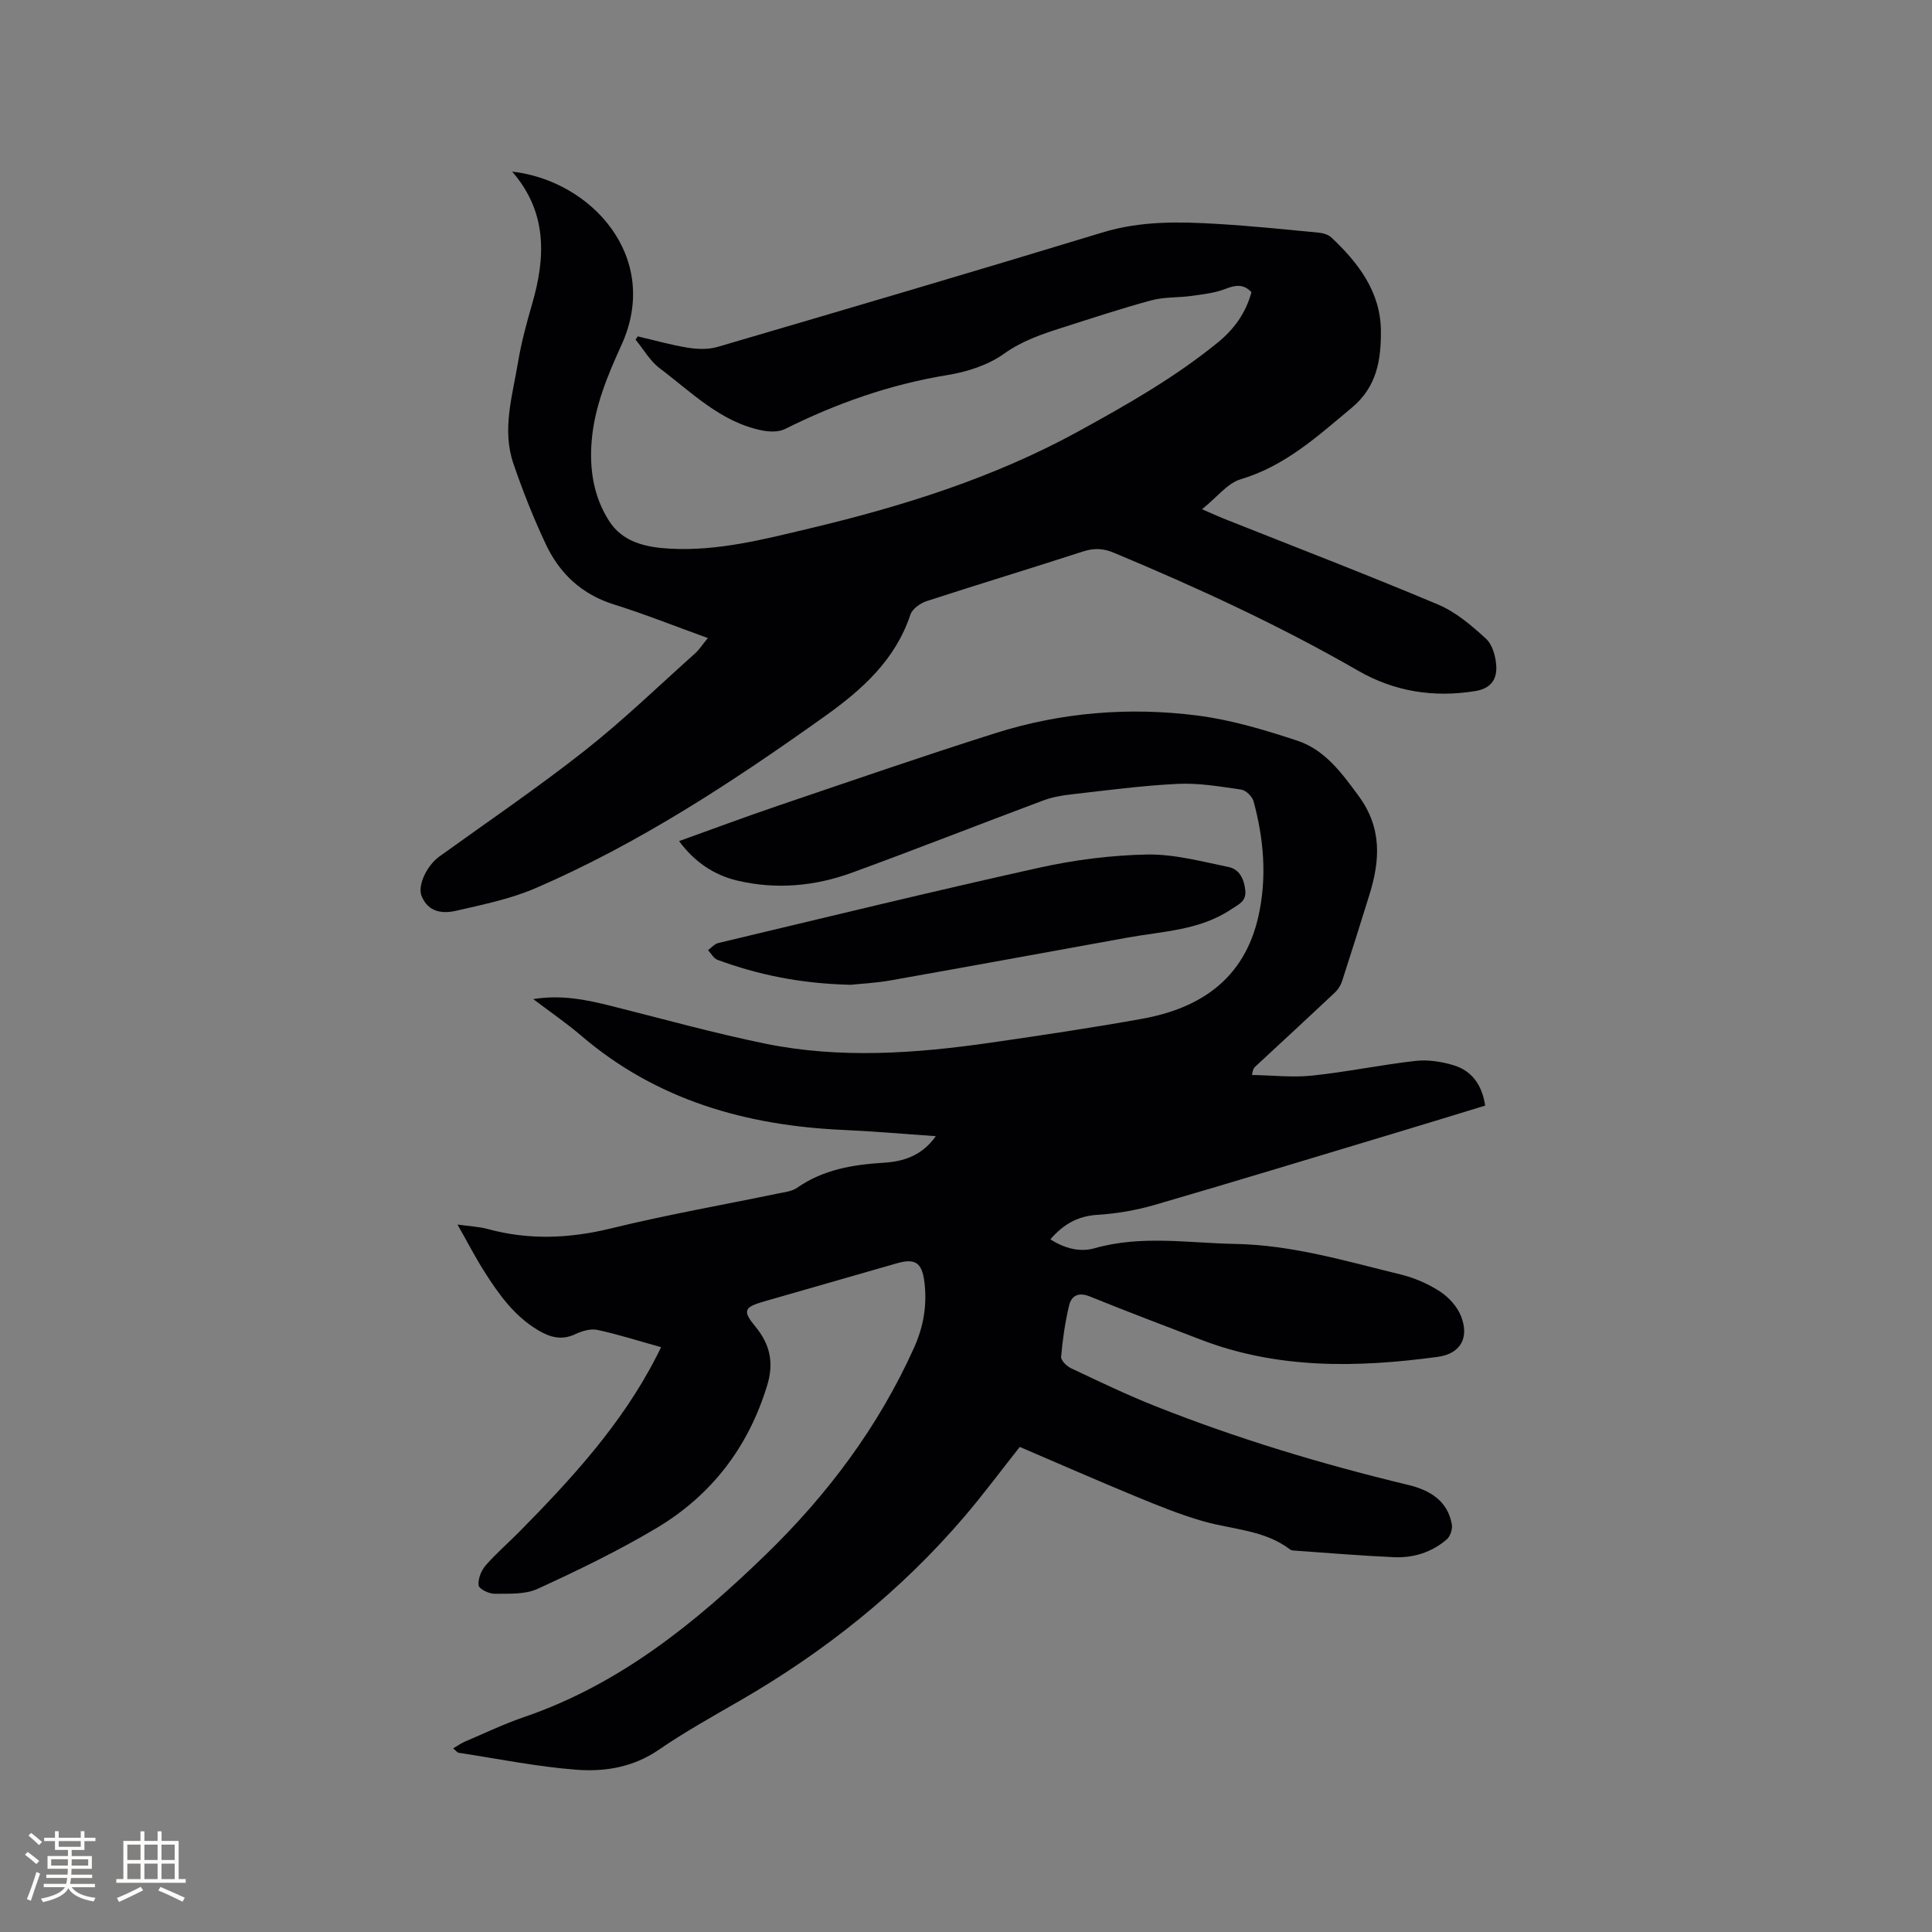 <svg enable-background="new 0 0 400 400" viewBox="0 0 400 400" xmlns="http://www.w3.org/2000/svg"><rect x="0" y="0" width="400" height="400" fill="#808080" stroke="none"/><g fill="#010103"><path d="m136.87 278.92c-4.64-1.29-8.87-2.65-13.19-3.58-1.4-.3-3.18.23-4.56.88-2.85 1.35-5.28.65-7.76-.84-4.9-2.93-8.1-7.42-11.06-12.08-1.86-2.92-3.45-6.02-5.58-9.77 2.61.37 4.46.44 6.21.91 8.58 2.35 17 1.99 25.65-.13 11.41-2.79 23-4.83 34.51-7.21 1.34-.28 2.85-.43 3.92-1.17 5.43-3.79 11.54-4.8 17.97-5.2 4.01-.25 7.87-1.4 10.77-5.5-6.62-.45-12.78-1.01-18.96-1.28-20.23-.88-38.84-6.13-54.55-19.6-2.97-2.54-6.22-4.76-9.84-7.5 5.86-.93 10.94.12 16.02 1.39 10.67 2.67 21.28 5.64 32.04 7.84 15.56 3.17 31.23 2.02 46.82-.23 10.38-1.5 20.75-3.05 31.07-4.9 12.2-2.18 21.25-8.29 24.17-21.15 1.82-8.03 1.16-16.02-.98-23.89-.27-1-1.57-2.28-2.55-2.43-4.35-.63-8.77-1.4-13.12-1.19-7.39.35-14.75 1.35-22.11 2.18-1.97.22-3.98.59-5.83 1.28-13.18 4.93-26.29 10.09-39.51 14.92-7.69 2.81-15.69 3.55-23.76 1.65-4.92-1.15-9.01-4.01-12.06-8.18 6.83-2.45 13.54-4.96 20.33-7.27 15.03-5.1 30.03-10.29 45.16-15.08 13.61-4.31 27.68-5.45 41.79-3.65 7.01.89 13.94 2.98 20.69 5.2 5.73 1.89 9.21 6.68 12.74 11.48 4.84 6.59 4.43 13.32 2.21 20.44-1.86 5.96-3.72 11.92-5.65 17.86-.28.87-.83 1.75-1.49 2.37-5.46 5.14-10.98 10.23-16.48 15.33-.28.26-.52.56-.69 1.74 4.16.07 8.36.56 12.47.13 7.15-.75 14.22-2.23 21.37-3.04 2.54-.29 5.31.13 7.79.86 3.87 1.14 5.99 4.06 6.65 8.39-6.05 1.85-11.99 3.68-17.94 5.47-16.83 5.06-33.64 10.19-50.51 15.1-3.83 1.11-7.86 1.8-11.84 2.05-4.05.25-7.02 1.93-9.73 5.07 2.93 1.88 6.12 2.71 9.14 1.85 9.67-2.76 19.37-1.08 29.09-.9 11.79.21 22.97 3.56 34.27 6.32 2.84.69 5.67 1.92 8.12 3.5 1.83 1.19 3.6 3.12 4.39 5.12 1.78 4.46-.09 7.81-4.79 8.44-16.62 2.25-33.15 2.59-49.18-3.6-7.6-2.94-15.24-5.79-22.79-8.87-2.39-.98-3.88-.26-4.38 1.86-.83 3.47-1.34 7.05-1.65 10.6-.06.75 1.17 1.96 2.08 2.38 5.74 2.71 11.47 5.47 17.36 7.81 17.05 6.77 34.57 12.04 52.4 16.33 4.41 1.06 8.19 3.21 9.06 8.2.17.97-.34 2.48-1.08 3.11-3.09 2.65-6.87 3.84-10.89 3.66-6.77-.3-13.53-.87-20.29-1.34-.41-.03-.92-.02-1.22-.25-5.31-4.06-11.88-4.11-17.95-5.84-4.75-1.35-9.37-3.24-13.96-5.13-8.02-3.31-15.97-6.8-24.07-10.27-3.82 4.83-7.47 9.75-11.43 14.39-13.21 15.47-28.89 27.97-46.48 38.13-5.68 3.28-11.44 6.48-16.84 10.19-5.23 3.59-11.09 4.57-16.96 4.13-8.2-.62-16.33-2.28-24.48-3.52-.25-.04-.46-.36-1.12-.91.95-.55 1.65-1.06 2.42-1.39 4.09-1.74 8.12-3.68 12.32-5.11 19.67-6.74 35.32-19.39 49.96-33.59 12.83-12.45 23.37-26.52 30.74-42.89 1.97-4.38 2.72-8.9 2.12-13.63-.51-4-1.93-4.9-5.72-3.81-9.16 2.63-18.31 5.27-27.47 7.89-4.19 1.2-4.48 1.95-1.8 5.2 2.98 3.61 3.89 7.39 2.47 12.09-3.9 12.88-11.57 22.87-23 29.67-7.89 4.69-16.21 8.72-24.57 12.55-2.6 1.19-5.93.98-8.94 1.01-1.14.01-3.18-1.01-3.26-1.74-.15-1.32.53-3.05 1.45-4.11 2.14-2.48 4.66-4.63 6.97-6.97 10.81-10.97 21.21-22.27 28.32-36.15.29-.53.56-1.09 1.04-2.08z"/><path d="m146.55 132.1c-6.68-2.41-12.97-4.93-19.4-6.94-6.65-2.07-11.25-6.36-14.11-12.41-2.57-5.43-4.79-11.06-6.74-16.75-2.42-7.04-.2-14.05.95-21 .68-4.06 1.76-8.07 2.91-12.03 2.83-9.72 3.17-19.03-4.12-27.44 16.41 1.86 30.88 17.72 22.65 35.85-2.9 6.37-5.6 12.79-6.19 19.9-.49 5.89.4 11.5 3.54 16.48 2.87 4.57 7.78 5.57 12.73 5.84 9.87.53 19.38-1.94 28.83-4.19 19.29-4.59 38.1-10.47 55.67-20.1 10.06-5.52 19.93-11.13 28.84-18.38 3.4-2.77 5.81-6.1 6.99-10.44-1.65-1.75-3.31-1.49-5.41-.67-2.18.85-4.61 1.11-6.96 1.44-2.78.39-5.68.2-8.35.92-6.23 1.68-12.36 3.72-18.52 5.68-4.19 1.34-8.24 2.7-12.01 5.39-3.3 2.36-7.66 3.75-11.73 4.41-11.84 1.93-22.93 5.84-33.61 11.17-1.31.65-3.21.59-4.72.29-8.58-1.72-14.57-7.88-21.19-12.86-2.02-1.52-3.37-3.94-5.02-5.95.16-.22.32-.45.47-.67 3.45.81 6.88 1.79 10.37 2.35 1.99.32 4.22.39 6.13-.16 26.61-7.81 53.22-15.63 79.74-23.71 7.93-2.42 15.9-2.23 23.93-1.75 6.87.41 13.72 1.12 20.58 1.77.98.09 2.17.38 2.84 1.02 5.61 5.28 10.22 11.3 10.26 19.38.03 5.9-.78 11.5-6.02 15.87-7.1 5.92-13.81 12.08-23.02 14.82-2.74.82-4.87 3.7-7.99 6.2 2.16.94 3.25 1.45 4.36 1.89 14.85 5.91 29.78 11.64 44.5 17.84 3.68 1.55 6.96 4.35 9.94 7.09 1.35 1.24 2.02 3.73 2.12 5.7.13 2.68-1.08 4.6-4.36 5.13-8.63 1.4-16.78.09-24.25-4.22-16.28-9.38-33.28-17.2-50.59-24.43-2.19-.91-4.1-.99-6.37-.25-10.77 3.5-21.61 6.77-32.38 10.28-1.31.43-2.95 1.6-3.35 2.79-3.12 9.38-9.96 15.51-17.66 21-19 13.55-38.47 26.36-59.98 35.65-5.18 2.23-10.86 3.38-16.39 4.66-2.85.66-5.83.32-7.18-3.07-.88-2.2 1.11-6.31 3.71-8.18 10.06-7.24 20.33-14.23 30.06-21.89 7.97-6.28 15.3-13.38 22.88-20.16.9-.83 1.58-1.91 2.62-3.16z"/><path d="m176.1 203.89c-10.47-.25-19.14-2.08-27.54-5.16-.8-.29-1.32-1.32-1.97-2.01.71-.51 1.35-1.3 2.14-1.48 22.12-5.27 44.22-10.67 66.42-15.59 7.31-1.62 14.88-2.59 22.35-2.73 5.6-.1 11.27 1.44 16.84 2.58 2.23.45 3.22 2.41 3.48 4.79.25 2.36-1.33 2.9-2.85 3.93-6.54 4.41-14.18 4.57-21.53 5.9-16.35 2.96-32.69 5.96-49.05 8.86-3.22.56-6.51.72-8.29.91z"/></g><path d="m5.17 384 .55-.58c.85.61 1.65 1.24 2.4 1.87l-.59.64c-.83-.73-1.62-1.38-2.36-1.93m1.22 9.53-.82-.34c.71-1.76 1.37-3.64 1.98-5.63.24.13.5.25.76.36-.6 1.67-1.24 3.54-1.92 5.61m-.5-13.5.57-.54c.56.44 1.31 1.06 2.26 1.87l-.64.64c-.68-.66-1.41-1.32-2.19-1.97m3.25.46h2.24v-1.36h.77v1.36h4.57v-1.36h.76v1.36h2.28v.69h-2.28v1.84h-2.64v1.26h4.18v2.64h-4.21c0 .45-.02.86-.05 1.21h4.32v.69h-4.38c-.04.34-.1.75-.19 1.22h5.15v.69h-4.82c.87 1.19 2.51 1.92 4.93 2.19-.17.31-.3.57-.37.76-2.77-.49-4.52-1.41-5.26-2.76-.56 1.26-2.3 2.23-5.24 2.9-.12-.24-.26-.48-.43-.72 2.73-.55 4.38-1.34 4.96-2.38h-4.38v-.69h4.65c.1-.38.17-.79.21-1.22h-4.32v-.69h4.4c.03-.34.05-.75.05-1.21h-4.2v-2.64h4.23v-1.26h-2.69v-1.84h-2.24zm1.46 4.46v1.29h3.45c.01-.4.02-.57.01-.53v-.32-.45h-3.46zm1.55-2.59h4.57v-1.19h-4.57zm6.11 2.59h-3.42v.77c-.01.19-.01.37-.02.53h3.44z" fill="#fcfbfa"/><path d="m32.63 379.16h.82v1.98h3.54v7.89h1.46v.78h-14.37v-.78h1.46v-7.89h3.54v-1.98h.82v1.98h2.73zm-3.49 11.48.5.73c-1.61.82-3.28 1.63-5 2.41-.13-.27-.28-.55-.44-.82 1.75-.72 3.4-1.49 4.94-2.32m-2.78-5.55h2.73v-3.18h-2.73zm0 3.95h2.73v-3.2h-2.73zm3.54-3.95h2.73v-3.18h-2.73zm0 3.95h2.73v-3.2h-2.73zm7.89 4.68c-1.84-.92-3.51-1.7-5.02-2.32l.45-.73c1.89.8 3.57 1.55 5.04 2.23zm-1.62-11.81h-2.73v3.18h2.73zm-2.73 7.13h2.73v-3.2h-2.73z" fill="#fcfbfa"/></svg>